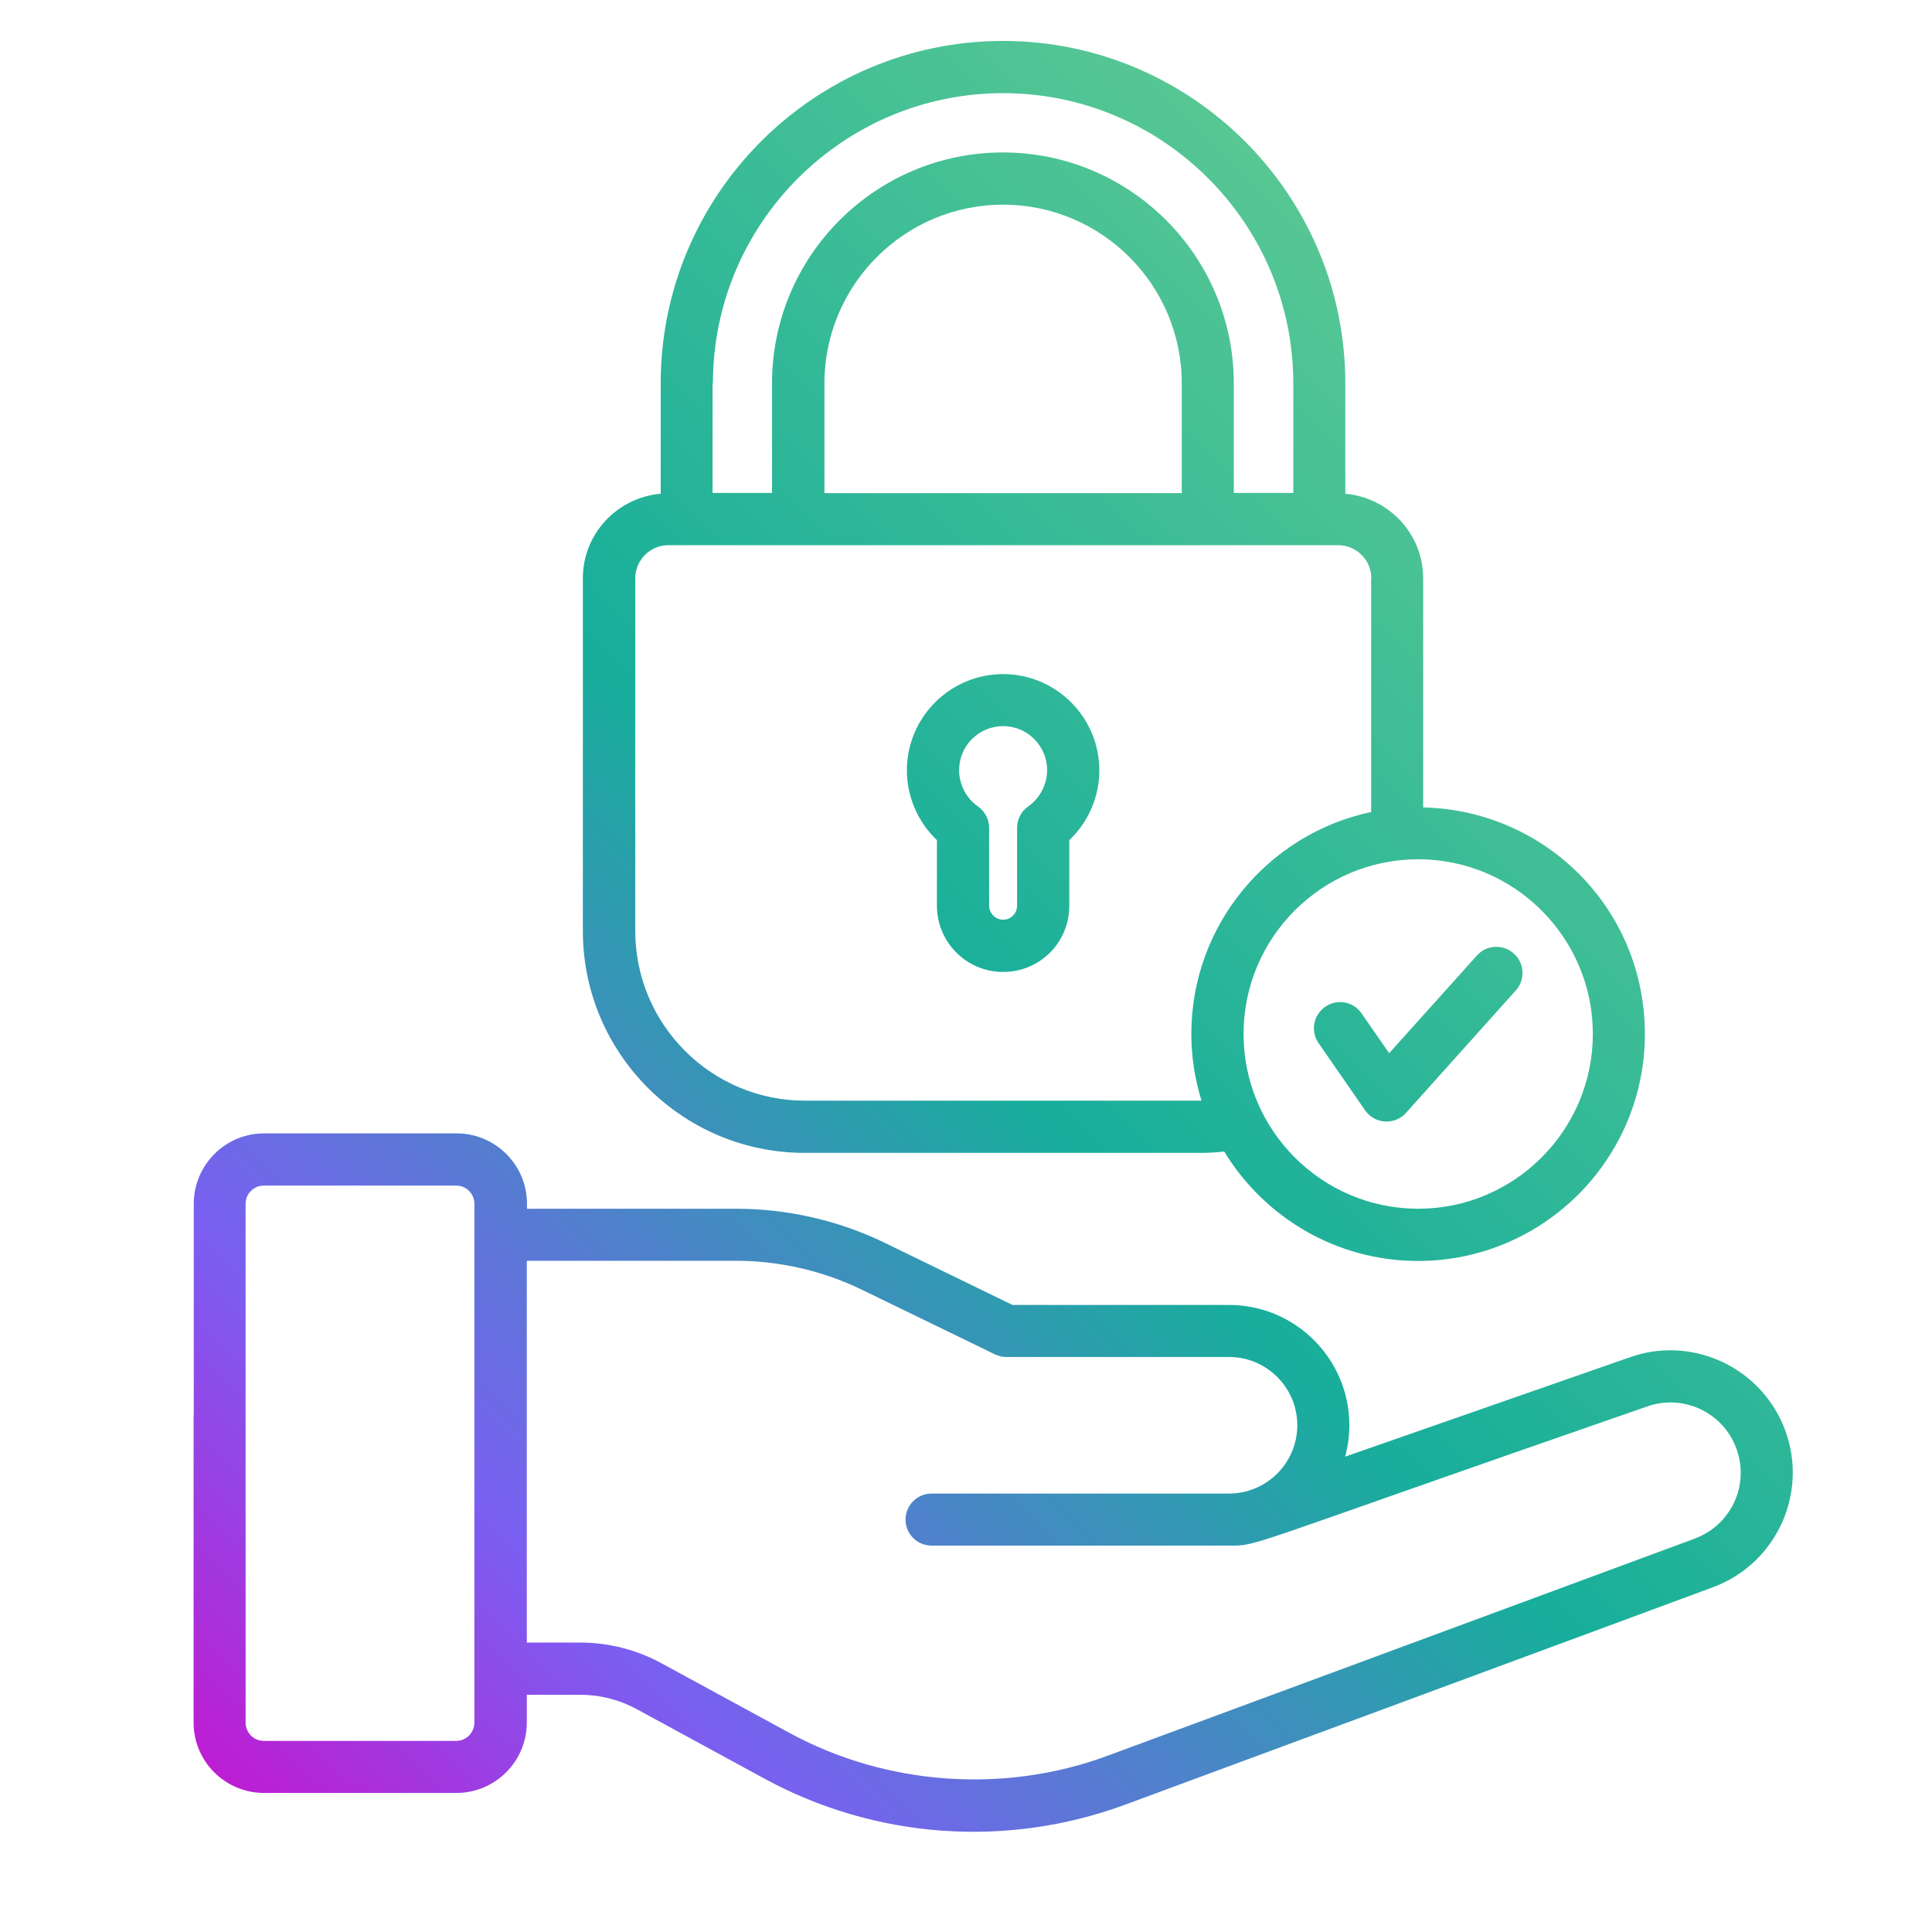 <?xml version="1.0" encoding="UTF-8"?>
<svg id="Layer_1" data-name="Layer 1" xmlns="http://www.w3.org/2000/svg" xmlns:xlink="http://www.w3.org/1999/xlink" viewBox="0 0 101 101">
  <defs>
    <style>
      .cls-1 {
        fill: url(#New_Gradient_Swatch_1);
      }
    </style>
    <linearGradient id="New_Gradient_Swatch_1" data-name="New Gradient Swatch 1" x1="14.41" y1="5.41" x2="83.99" y2="74.99" gradientTransform="translate(0 101.28) scale(1 -1)" gradientUnits="userSpaceOnUse">
       <stop offset="0" stop-color="#bd1dd2"/>
      <stop offset=".2" stop-color="#7a5ff1"/>
      <stop offset=".56" stop-color="#17ae9b"/>
      <stop offset="1" stop-color="#57c793"/>
    </linearGradient>
  </defs>
  <g id="_29_Padlock" data-name="29 Padlock">
    <path class="cls-1" d="m12.84,75.08v-12.15c0-.53.43-.95.95-.95h10.06c.53,0,.95.43.95.95,0,.09,0,26.77,0,27.12,0,.53-.43.96-.95.96h-10.06c-.53,0-.95-.43-.95-.96v-15.98c0-.75-.61-1.36-1.36-1.36s-1.36.61-1.36,1.36v15.98c0,2.03,1.65,3.68,3.68,3.68h10.06c2.03,0,3.68-1.65,3.68-3.68v-1.45h2.82c1.01,0,2.02.26,2.91.74l6.67,3.63c5.75,3.14,12.64,3.68,18.89,1.37l30.71-11.36c3.43-1.27,5.11-5.15,3.66-8.52-1.33-3.09-4.85-4.63-8.01-3.5h0l-14.87,5.19c.14-.52.22-1.08.22-1.64,0-3.47-2.82-6.29-6.29-6.29h-11.32l-6.68-3.25c-2.41-1.17-5.09-1.78-7.76-1.78h-10.94v-.26c0-2.03-1.65-3.68-3.68-3.68h-10.06c-2.03,0-3.68,1.65-3.68,3.68v12.15m78.48,5.35l-30.72,11.36c-5.4,2-11.59,1.55-16.64-1.21l-6.67-3.63c-1.29-.7-2.75-1.08-4.22-1.08h-2.82v-19.96h10.94c2.26,0,4.53.52,6.57,1.51l6.96,3.38c.19.09.39.14.6.14h11.64c1.97,0,3.57,1.6,3.57,3.57s-1.61,3.57-3.57,3.57h-15.55c-.75,0-1.36.61-1.36,1.36s.61,1.36,1.36,1.36h15.55c1.6,0,.38.17,21.85-7.27,1.82-.65,3.84.23,4.6,2.01.83,1.93-.12,4.16-2.1,4.89ZM52.44,2.14c-9.87,0-17.9,8.03-17.9,17.9v5.77c-2.27.2-4.07,2.09-4.07,4.42v18.44c0,6.4,5.2,11.6,11.6,11.6h20.73c.41,0,.81-.03,1.2-.07,2.08,3.42,5.84,5.72,10.13,5.72,6.54,0,11.86-5.32,11.86-11.86s-5.18-11.7-11.59-11.85v-11.98c0-2.32-1.79-4.21-4.07-4.42v-5.77c0-9.87-8.03-17.9-17.9-17.9Zm9.34,23.64h-18.68v-5.74c0-5.15,4.19-9.34,9.34-9.34s9.34,4.19,9.34,9.34v5.74Zm-24.51-5.74c0-8.37,6.81-15.17,15.17-15.17s15.17,6.81,15.17,15.17v5.73h-3.11v-5.73c0-6.65-5.41-12.07-12.07-12.07s-12.07,5.41-12.07,12.07v5.73h-3.11v-5.73Zm46,34.01c0,5.04-4.1,9.14-9.13,9.14s-9.13-4.1-9.13-9.14,4.1-9.13,9.13-9.13,9.13,4.1,9.13,9.13Zm-11.59-23.82v12.22c-5.36,1.13-9.4,5.9-9.4,11.6,0,1.22.19,2.39.53,3.49h-20.73c-4.89,0-8.87-3.98-8.87-8.87v-18.44c0-.95.78-1.73,1.73-1.73h35.02c.95,0,1.73.78,1.73,1.73h0Zm-19.24,5.01c-2.77,0-5.03,2.26-5.03,5.03,0,1.39.58,2.71,1.57,3.65v3.43c0,1.88,1.52,3.46,3.46,3.46s3.46-1.55,3.46-3.46v-3.43c1-.95,1.57-2.26,1.57-3.65,0-2.77-2.26-5.03-5.03-5.03h0Zm1.31,6.92c-.36.25-.58.67-.58,1.12v4.07c0,.41-.33.73-.73.73s-.73-.34-.73-.73v-4.07c0-.44-.22-.86-.58-1.12-.62-.43-.99-1.14-.99-1.9,0-1.27,1.03-2.3,2.3-2.3s2.3,1.03,2.3,2.3c0,.75-.37,1.46-.99,1.9h0Zm18.87,12.9l4.59-5.11c.5-.56,1.37-.61,1.93-.1.56.5.61,1.37.1,1.93l-5.74,6.4c-.26.29-.63.45-1.01.45-.03,0-.06,0-.09,0-.42-.03-.8-.24-1.04-.59l-2.43-3.51c-.43-.62-.27-1.47.35-1.9.62-.43,1.47-.28,1.9.35l1.45,2.09Z"/>
  </g>
</svg>